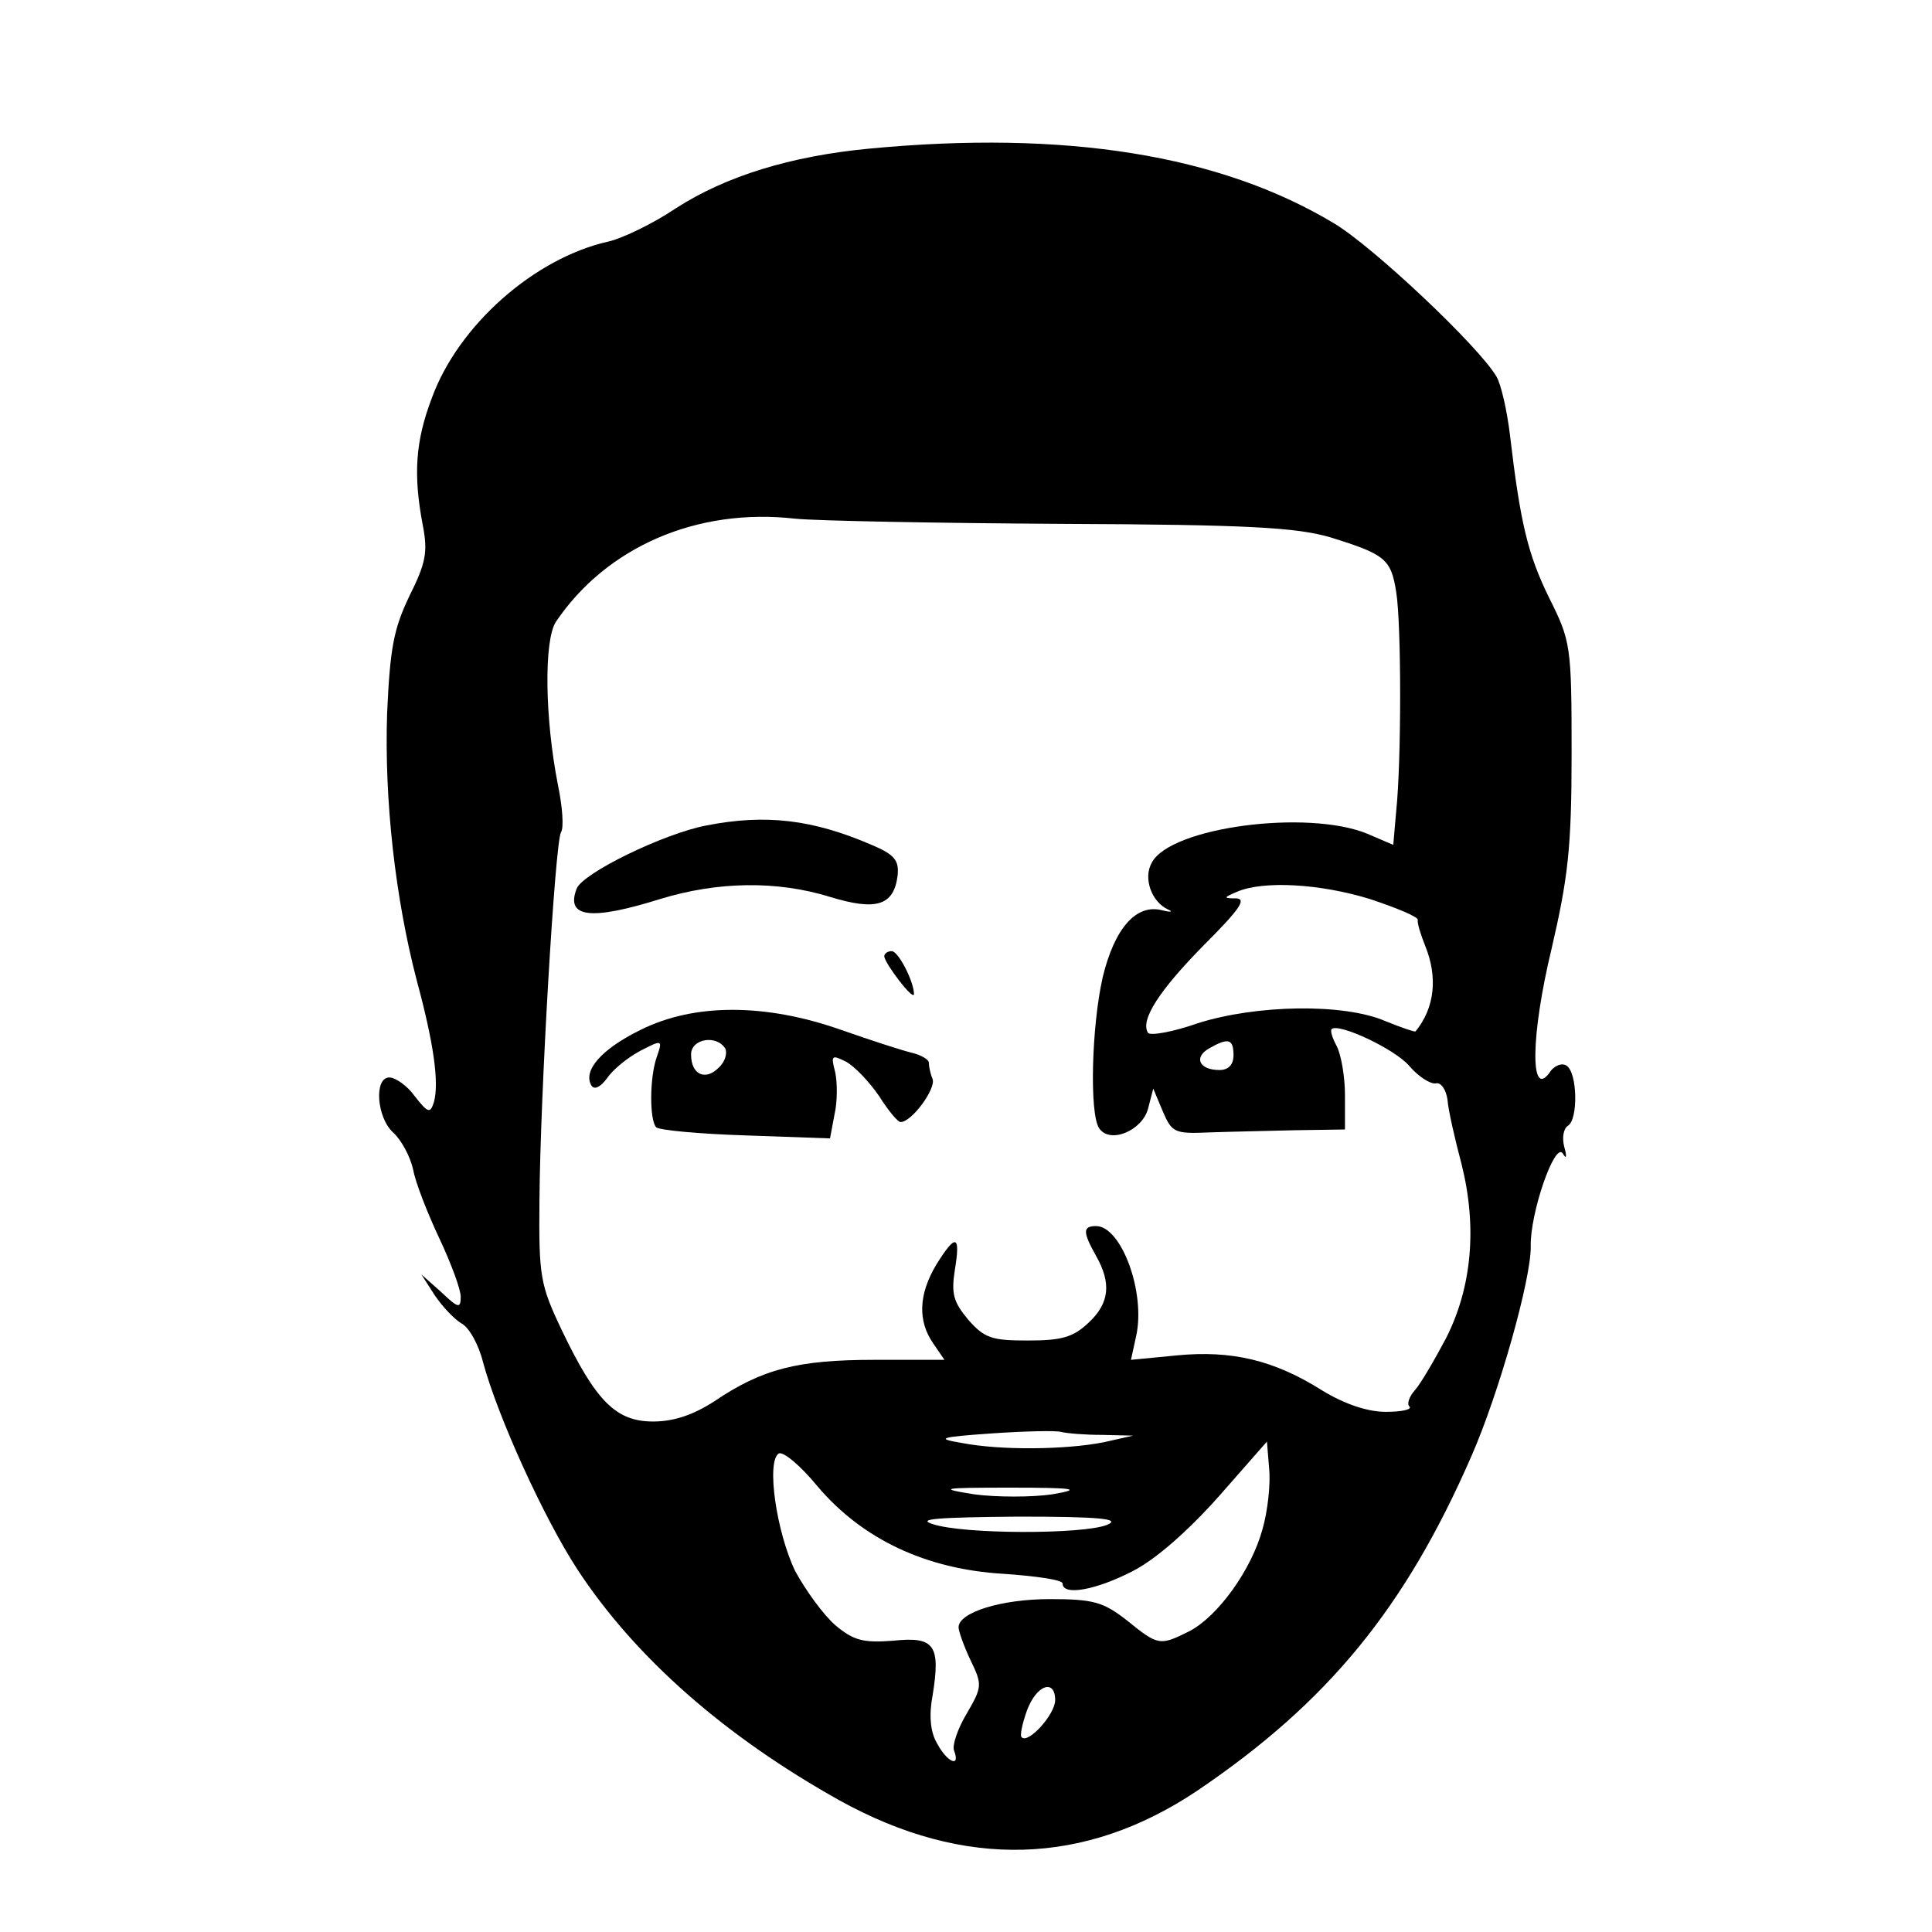 <svg version="1" xmlns="http://www.w3.org/2000/svg" width="346.667" height="346.667" viewBox="0 0 260 260"><path d="M117 20c-10.6 1-19.3 3.7-26 8-3.1 2.1-7.3 4.1-9.1 4.5-9.9 2.2-20.2 11.2-23.8 21.1-2.2 5.8-2.5 10.3-1.2 17.1.7 3.6.4 5.1-1.8 9.5-2.1 4.4-2.6 6.9-3 15.7-.4 11.8 1.1 25 4 36.1 2.3 8.5 3 13.7 2.3 16.3-.5 1.6-.8 1.5-2.6-.8-1-1.4-2.6-2.5-3.4-2.5-2.1 0-1.7 5.4.5 7.4 1.1 1 2.3 3.2 2.7 5 .3 1.7 1.9 5.8 3.5 9.2 1.6 3.4 2.9 6.9 2.9 7.9 0 1.6-.3 1.6-2.6-.6l-2.7-2.4 1.8 2.8c1 1.5 2.6 3.2 3.6 3.8 1 .5 2.3 2.8 2.9 5.2 2 7.4 8.2 21 12.7 27.9 7.8 11.9 19.9 22.5 35.3 31.1 16.8 9.3 33 8.8 48.1-1.3 17.6-11.9 28-24.6 36.9-45 3.7-8.4 8.1-24 8-28.3-.1-4.4 3.2-14 4.3-12.5.5.9.6.5.2-.9-.3-1.2-.1-2.4.5-2.8 1.4-.8 1.3-7.2-.2-8.1-.6-.4-1.7 0-2.3 1-2.6 3.5-2.5-5.1.3-16.7 2.2-9.5 2.7-13.5 2.7-26.2 0-14.6-.1-15.2-3-21-2.9-5.9-3.9-10.1-5.3-22-.4-3.3-1.2-6.8-1.8-7.8-2.3-4-16.5-17.4-21.8-20.6-15.4-9.3-36.3-12.6-62.6-10.1zm26 50.5c25.2.1 31.5.5 36 1.8 7.4 2.3 8.2 2.9 8.9 7.4.7 4.4.7 22.7 0 29.4l-.4 4.6-3.5-1.5c-8-3.3-26.5-.9-29 3.9-1.2 2.1 0 5.3 2.2 6.3.7.3.4.4-.8.1-3.5-.9-6.4 2.4-8 9-1.5 6.6-1.8 18.3-.5 20.3 1.4 2.2 5.8.4 6.6-2.6l.7-2.7 1.3 3.1c1.2 2.8 1.6 3 6.1 2.8 2.7-.1 7.9-.2 11.7-.3l6.7-.1v-4.6c0-2.5-.5-5.4-1.1-6.6-.6-1.1-.9-2.1-.7-2.3.9-.9 8.6 2.7 10.5 5 1.2 1.4 2.8 2.4 3.5 2.3.7-.2 1.4.8 1.6 2.2.1 1.4 1 5.3 1.9 8.7 2.1 8.4 1.4 16.5-2.1 23.4-1.6 3-3.4 6.1-4.2 7-.8.9-1.1 1.9-.7 2.2.3.4-1.1.7-3.2.7-2.4 0-5.5-1-8.6-2.9-6.5-4.1-12.2-5.4-19.5-4.7l-6.2.6.7-3.2c1.3-5.9-2-14.8-5.4-14.8-1.8 0-1.8.8 0 4 2.1 3.7 1.8 6.4-1 9-2.1 2-3.7 2.4-8.2 2.4-4.8 0-5.8-.3-8-2.8-2-2.4-2.3-3.5-1.8-6.7.8-4.8.1-4.9-2.5-.7-2.4 4-2.5 7.6-.4 10.6l1.5 2.2h-9.4c-10.3 0-15.1 1.2-21.6 5.6-2.8 1.8-5.4 2.7-8.2 2.7-5 0-7.7-2.7-12.3-12.3-2.9-6.1-3.1-7.2-3-17.5.1-14.1 2.1-48.2 2.9-49.5.4-.6.2-3.4-.4-6.3-1.8-9.1-1.9-19.5-.3-22 6.8-10.1 19-15.4 32.2-13.9 3 .3 19.2.6 36 .7zm41.4 50.5c3.6 1.2 6.5 2.4 6.4 2.8-.1.4.4 2 1 3.5 1.7 4.2 1.3 8.3-1.3 11.5-.1.1-1.9-.5-4.1-1.4-5.6-2.4-17.3-2.2-25.2.3-3.4 1.2-6.4 1.7-6.7 1.3-1.1-1.7 1.5-5.7 7.5-11.8 4.7-4.7 5.8-6.2 4.4-6.3-1.8 0-1.8-.1.1-.9 3.5-1.5 11.1-1.1 17.9 1zM166 142c0 1.3-.7 2-1.9 2-2.7 0-3.5-1.7-1.4-2.9 2.6-1.5 3.3-1.3 3.3.9zm-17.7 51.1l4.2.1-4 .9c-5.1 1-13.8 1.1-19 .1-3.6-.6-3.2-.8 4-1.3 4.4-.3 8.6-.4 9.3-.2.8.2 3.2.4 5.5.4zm21.6 12.7c-1.5 5.5-6 11.7-9.8 13.7-4 2-4.2 2-8.4-1.4-3.2-2.5-4.5-2.9-10.4-2.9-6.6 0-12.3 1.8-12.3 3.8 0 .5.7 2.5 1.6 4.4 1.6 3.3 1.6 3.6-.5 7.2-1.2 2-2 4.3-1.7 5 .9 2.4-1 1.5-2.3-1-.9-1.5-1.1-3.8-.6-6.4 1.1-6.8.3-8-5.3-7.4-4 .3-5.3 0-7.8-2.1-1.6-1.4-4-4.7-5.4-7.3-2.5-5.2-3.9-14.7-2.2-15.8.6-.3 2.9 1.6 5.2 4.4 6 7.1 14.6 11.2 25.1 11.8 4.3.3 7.9.8 7.9 1.3 0 1.7 4.5.9 9.5-1.7 3.1-1.6 7.4-5.4 11.5-10l6.5-7.4.3 3.7c.2 2-.2 5.7-.9 8.1zm-28.3-4.7c-2.7.4-7.5.4-10.5 0-5-.8-4.4-.9 4.9-.9 8.8 0 9.7.2 5.6.9zm7.4 4.1c-3.1 1.3-19.4 1.3-23.5-.1-2.2-.7.7-.9 11.5-1 11.1 0 13.9.3 12 1.1zm-7 23.6c0 1.9-3.6 5.9-4.5 5-.3-.2.1-1.9.7-3.6 1.3-3.5 3.8-4.3 3.8-1.4z"/><path d="M95 111.1c-5.7 1.1-16.6 6.4-17.4 8.5-1.5 3.9 1.9 4.3 11.2 1.4 7.8-2.4 15.8-2.5 22.9-.3 6.2 1.9 8.6 1.2 9.1-2.9.2-2-.4-2.8-3.5-4.1-7.9-3.4-14.2-4.2-22.3-2.6zM119 128.7c.1 1 3.9 6 4 5.1 0-1.7-2.1-5.8-3-5.8-.5 0-1 .3-1 .7zM86.2 138.6c-5.3 2.6-7.8 5.5-6.6 7.5.4.6 1.2.2 2.1-1 .8-1.2 2.8-2.8 4.5-3.7 2.9-1.5 3-1.5 2.2.8-1 2.8-1 8.5-.1 9.5.4.4 5.8.9 12.1 1.1l11.3.4.6-3.2c.4-1.7.4-4.3.1-5.7-.6-2.3-.5-2.4 1.5-1.4 1.2.7 3.1 2.7 4.4 4.6 1.2 1.9 2.5 3.5 2.9 3.5 1.5 0 4.8-4.5 4.3-5.8-.3-.7-.5-1.7-.5-2.2 0-.4-1-1-2.2-1.3-1.3-.3-5.6-1.7-9.6-3.1-10.2-3.6-19.8-3.6-27 0zm11.4 2.5c.3.6 0 1.8-.9 2.6-1.8 1.8-3.7.9-3.7-1.8 0-2.1 3.4-2.7 4.6-.8z"/></svg>